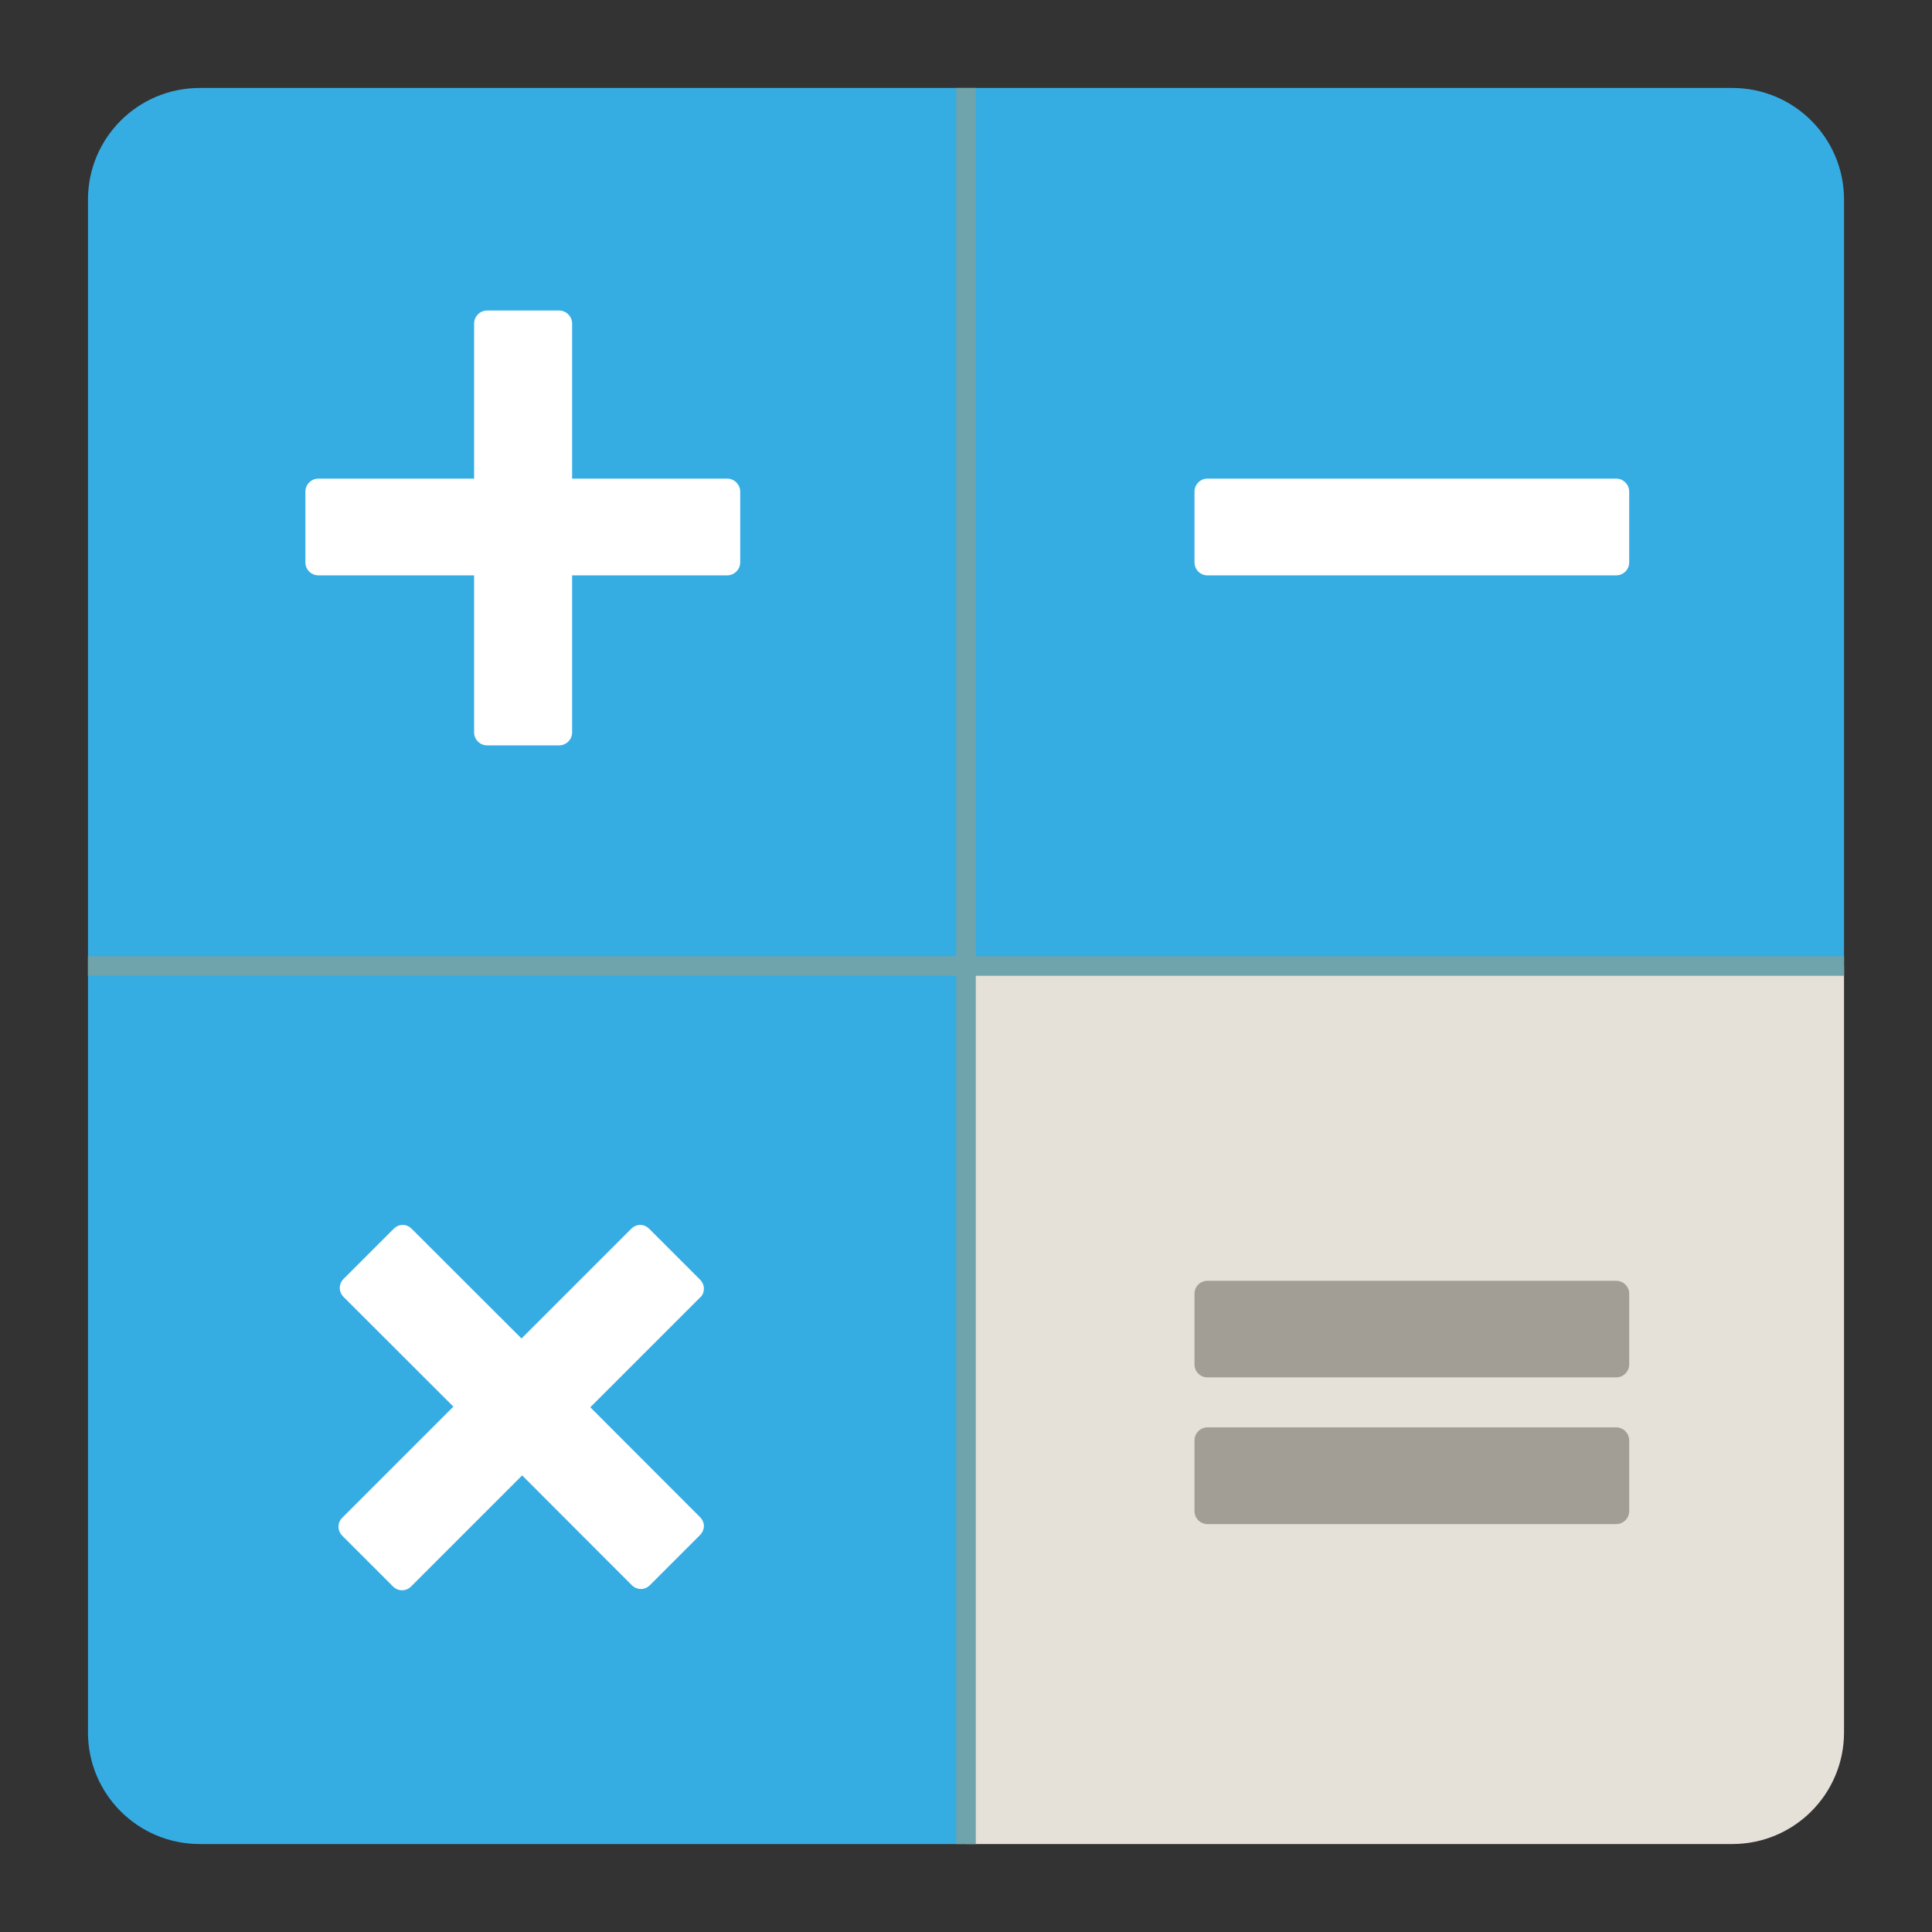 <svg width="15" height="15" viewBox="0 0 15 15" fill="none" xmlns="http://www.w3.org/2000/svg">
<rect x="0" y="0" width="15" height="15" fill="#333333" stroke="none"/>
<path d="M7.5 7.5H0.683V1.55C0.683 1.071 1.071 0.683 1.55 0.683H7.5V7.5Z" fill="#35ADE3"/>
<path d="M7.5 7.5V0.683H13.45C13.929 0.683 14.317 1.071 14.317 1.55V7.5H7.5Z" fill="#35ADE3"/>
<path d="M7.5 7.5H0.683V13.45C0.683 13.929 1.071 14.317 1.55 14.317H7.5V7.5Z" fill="#35ADE3"/>
<path d="M7.5 7.5V14.317H13.45C13.929 14.317 14.317 13.929 14.317 13.45V7.5H7.5Z" fill="#E5E1D8"/>
<path d="M14.317 7.424H0.683V7.576H14.317V7.424Z" fill="#6FA4AD"/>
<path d="M7.576 0.683H7.424V14.317H7.576V0.683Z" fill="#6FA4AD"/>
<path d="M5.646 3.716H4.442V2.512C4.442 2.457 4.396 2.411 4.341 2.411H3.782C3.726 2.411 3.681 2.457 3.681 2.512V3.716H2.472C2.416 3.716 2.371 3.762 2.371 3.817V4.366C2.371 4.422 2.416 4.467 2.472 4.467H3.681V5.686C3.681 5.742 3.726 5.787 3.782 5.787H4.341C4.396 5.787 4.442 5.742 4.442 5.686V4.467H5.646C5.701 4.467 5.747 4.422 5.747 4.366V3.817C5.747 3.762 5.701 3.716 5.646 3.716Z" fill="white"/>
<path d="M12.548 3.716H9.374C9.319 3.716 9.274 3.762 9.274 3.817V4.366C9.274 4.422 9.319 4.467 9.374 4.467H12.548C12.604 4.467 12.649 4.422 12.649 4.366V3.817C12.649 3.762 12.604 3.716 12.548 3.716Z" fill="white"/>
<path d="M5.465 10.004C5.465 9.979 5.454 9.954 5.434 9.934L5.041 9.541C5.001 9.5 4.941 9.5 4.9 9.541L4.049 10.392L3.197 9.541C3.157 9.5 3.097 9.5 3.056 9.541L2.668 9.929C2.648 9.949 2.638 9.974 2.638 9.999C2.638 10.024 2.648 10.05 2.668 10.07L3.52 10.921L2.658 11.783C2.618 11.823 2.618 11.883 2.658 11.924L3.051 12.317C3.071 12.337 3.097 12.347 3.122 12.347C3.147 12.347 3.172 12.337 3.192 12.317L4.054 11.455L4.905 12.307C4.946 12.347 5.006 12.347 5.046 12.307L5.434 11.919C5.454 11.899 5.465 11.873 5.465 11.848C5.465 11.823 5.454 11.798 5.434 11.778L4.583 10.926L5.434 10.075C5.454 10.059 5.465 10.034 5.465 10.004Z" fill="white"/>
<path d="M12.548 11.082H9.374C9.319 11.082 9.274 11.128 9.274 11.183V11.732C9.274 11.788 9.319 11.833 9.374 11.833H12.548C12.604 11.833 12.649 11.788 12.649 11.732V11.183C12.649 11.128 12.604 11.082 12.548 11.082Z" fill="#A39E95"/>
<path d="M12.548 9.944H9.374C9.319 9.944 9.274 9.989 9.274 10.044V10.594C9.274 10.649 9.319 10.694 9.374 10.694H12.548C12.604 10.694 12.649 10.649 12.649 10.594V10.044C12.649 9.989 12.604 9.944 12.548 9.944Z" fill="#A39E95"/>
</svg>
